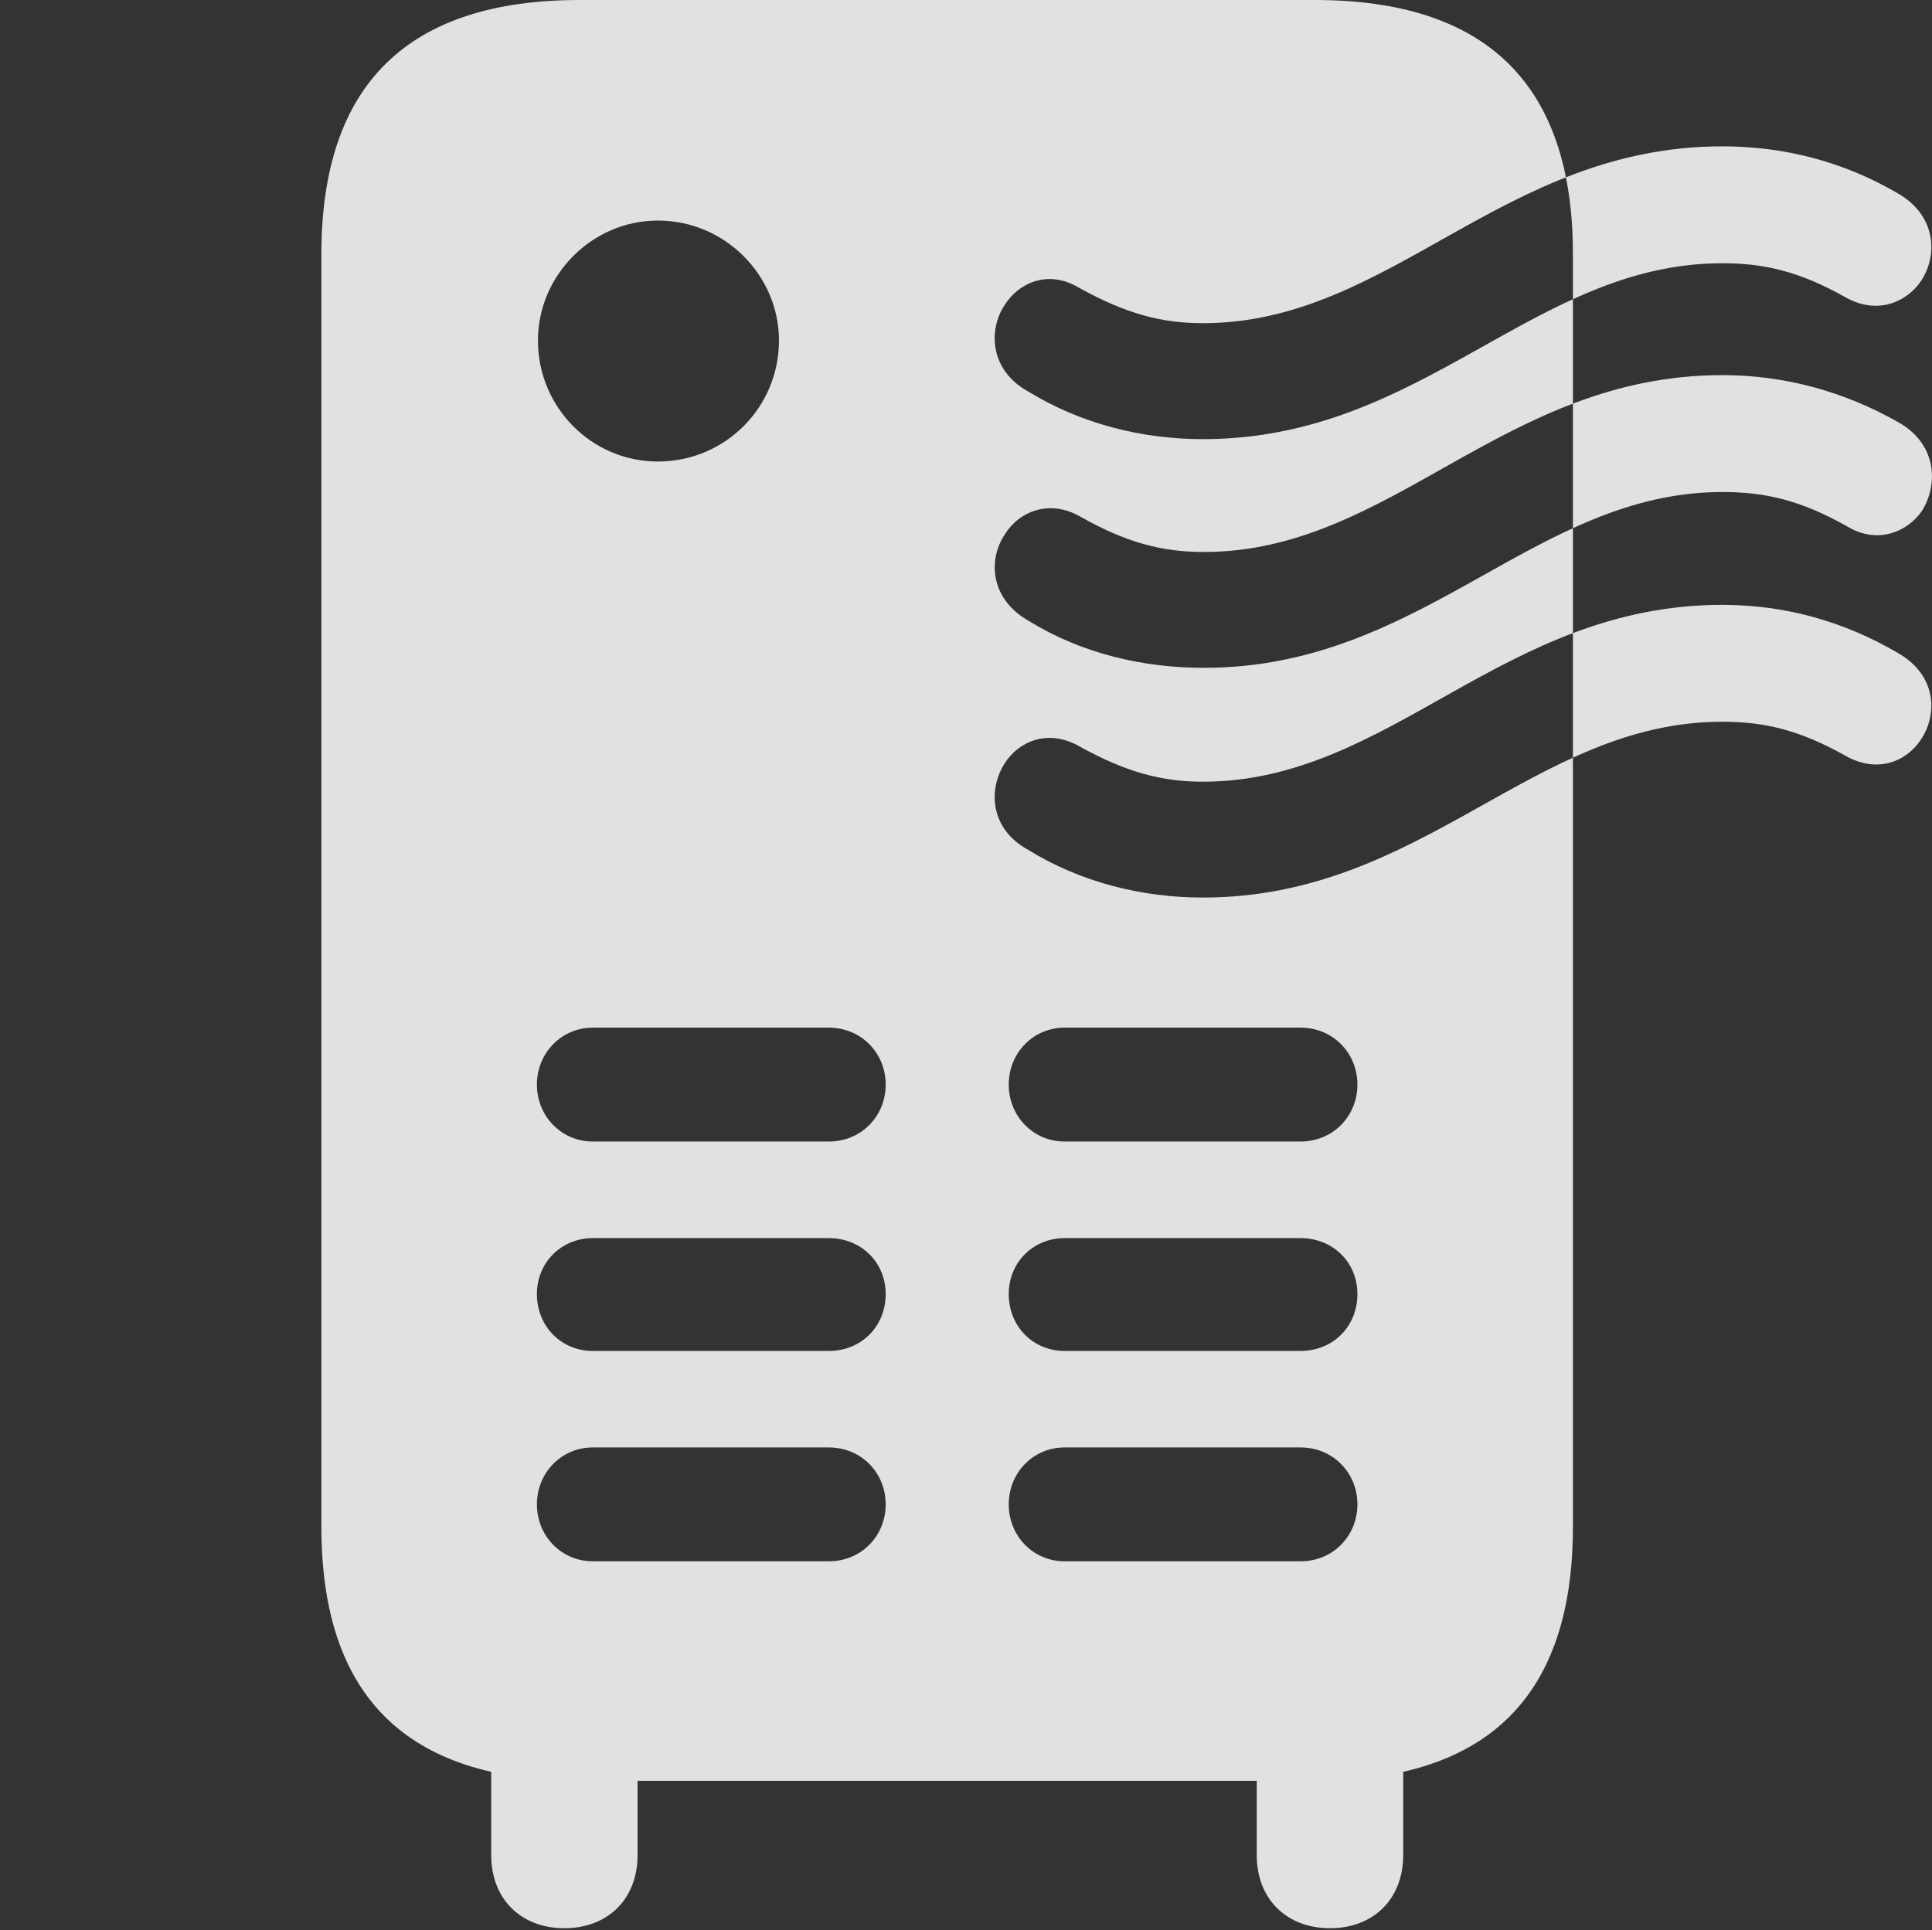 <?xml version="1.0" encoding="UTF-8"?>
<!--Generator: Apple Native CoreSVG 232.5-->
<!DOCTYPE svg
PUBLIC "-//W3C//DTD SVG 1.1//EN"
       "http://www.w3.org/Graphics/SVG/1.1/DTD/svg11.dtd">
<svg version="1.1" xmlns="http://www.w3.org/2000/svg" xmlns:xlink="http://www.w3.org/1999/xlink" width="18.557" height="18.545">
 <rect width="100%" height="100%" fill="#333333" stroke="none"/>
 <g>
  <rect height="18.545" opacity="0" width="18.557" x="0" y="0"/>
  <path d="M5.568 17.109L12.628 17.109C14.288 17.109 15.108 16.299 15.108 14.668L15.108 2.441C15.108 0.801 14.269 0 12.628 0L5.568 0C3.927 0 3.087 0.801 3.087 2.441L3.087 14.668C3.087 16.299 3.907 17.109 5.568 17.109ZM6.319 4.434C5.685 4.434 5.167 3.916 5.167 3.271C5.167 2.646 5.685 2.119 6.319 2.119C6.964 2.119 7.482 2.646 7.482 3.271C7.482 3.916 6.964 4.434 6.319 4.434ZM5.694 10.967C5.392 10.967 5.157 10.723 5.157 10.42C5.157 10.117 5.392 9.873 5.694 9.873L7.96 9.873C8.273 9.873 8.507 10.117 8.507 10.42C8.507 10.723 8.273 10.967 7.96 10.967ZM5.694 12.979C5.392 12.979 5.157 12.744 5.157 12.432C5.157 12.129 5.392 11.895 5.694 11.895L7.96 11.895C8.273 11.895 8.507 12.129 8.507 12.432C8.507 12.744 8.273 12.979 7.96 12.979ZM5.694 15C5.392 15 5.157 14.756 5.157 14.453C5.157 14.15 5.392 13.906 5.694 13.906L7.96 13.906C8.273 13.906 8.507 14.15 8.507 14.453C8.507 14.756 8.273 15 7.96 15ZM10.226 10.967C9.923 10.967 9.689 10.723 9.689 10.42C9.689 10.117 9.923 9.873 10.226 9.873L12.491 9.873C12.804 9.873 13.038 10.117 13.038 10.42C13.038 10.723 12.804 10.967 12.491 10.967ZM10.226 12.979C9.923 12.979 9.689 12.744 9.689 12.432C9.689 12.129 9.923 11.895 10.226 11.895L12.491 11.895C12.804 11.895 13.038 12.129 13.038 12.432C13.038 12.744 12.804 12.979 12.491 12.979ZM10.226 15C9.923 15 9.689 14.756 9.689 14.453C9.689 14.15 9.923 13.906 10.226 13.906L12.491 13.906C12.804 13.906 13.038 14.15 13.038 14.453C13.038 14.756 12.804 15 12.491 15ZM11.554 4.219C10.968 4.219 10.382 4.072 9.874 3.76C9.503 3.555 9.493 3.164 9.65 2.93C9.786 2.715 10.069 2.588 10.363 2.764C10.821 3.018 11.163 3.105 11.554 3.105C13.361 3.105 14.425 1.406 16.544 1.406C17.14 1.406 17.706 1.553 18.224 1.855C18.605 2.07 18.614 2.461 18.448 2.705C18.312 2.9 18.038 3.027 17.735 2.861C17.286 2.607 16.945 2.529 16.544 2.529C14.728 2.529 13.673 4.219 11.554 4.219ZM11.564 6.416C10.978 6.416 10.392 6.279 9.884 5.967C9.503 5.752 9.493 5.371 9.65 5.137C9.786 4.912 10.079 4.795 10.372 4.961C10.821 5.215 11.163 5.303 11.564 5.303C13.37 5.303 14.435 3.604 16.544 3.604C17.14 3.604 17.716 3.76 18.243 4.062C18.614 4.277 18.614 4.668 18.458 4.912C18.321 5.107 18.038 5.234 17.745 5.059C17.296 4.805 16.954 4.727 16.544 4.727C14.738 4.727 13.673 6.416 11.564 6.416ZM11.554 8.623C10.968 8.623 10.382 8.477 9.874 8.164C9.503 7.959 9.493 7.578 9.65 7.334C9.786 7.119 10.069 7.002 10.363 7.168C10.821 7.422 11.163 7.51 11.554 7.51C13.361 7.51 14.425 5.811 16.544 5.811C17.14 5.811 17.706 5.967 18.224 6.27C18.605 6.484 18.614 6.865 18.448 7.109C18.312 7.314 18.038 7.432 17.735 7.266C17.286 7.012 16.945 6.934 16.544 6.934C14.728 6.934 13.673 8.623 11.554 8.623ZM5.421 18.525C5.841 18.525 6.124 18.242 6.124 17.822L6.124 16.221L4.718 16.221L4.718 17.822C4.718 18.242 5.001 18.525 5.421 18.525ZM12.775 18.525C13.194 18.525 13.478 18.242 13.478 17.822L13.478 16.221L12.071 16.221L12.071 17.822C12.071 18.242 12.355 18.525 12.775 18.525Z" fill="#ffffff" fill-opacity="0.85"/>
 </g>
</svg>
